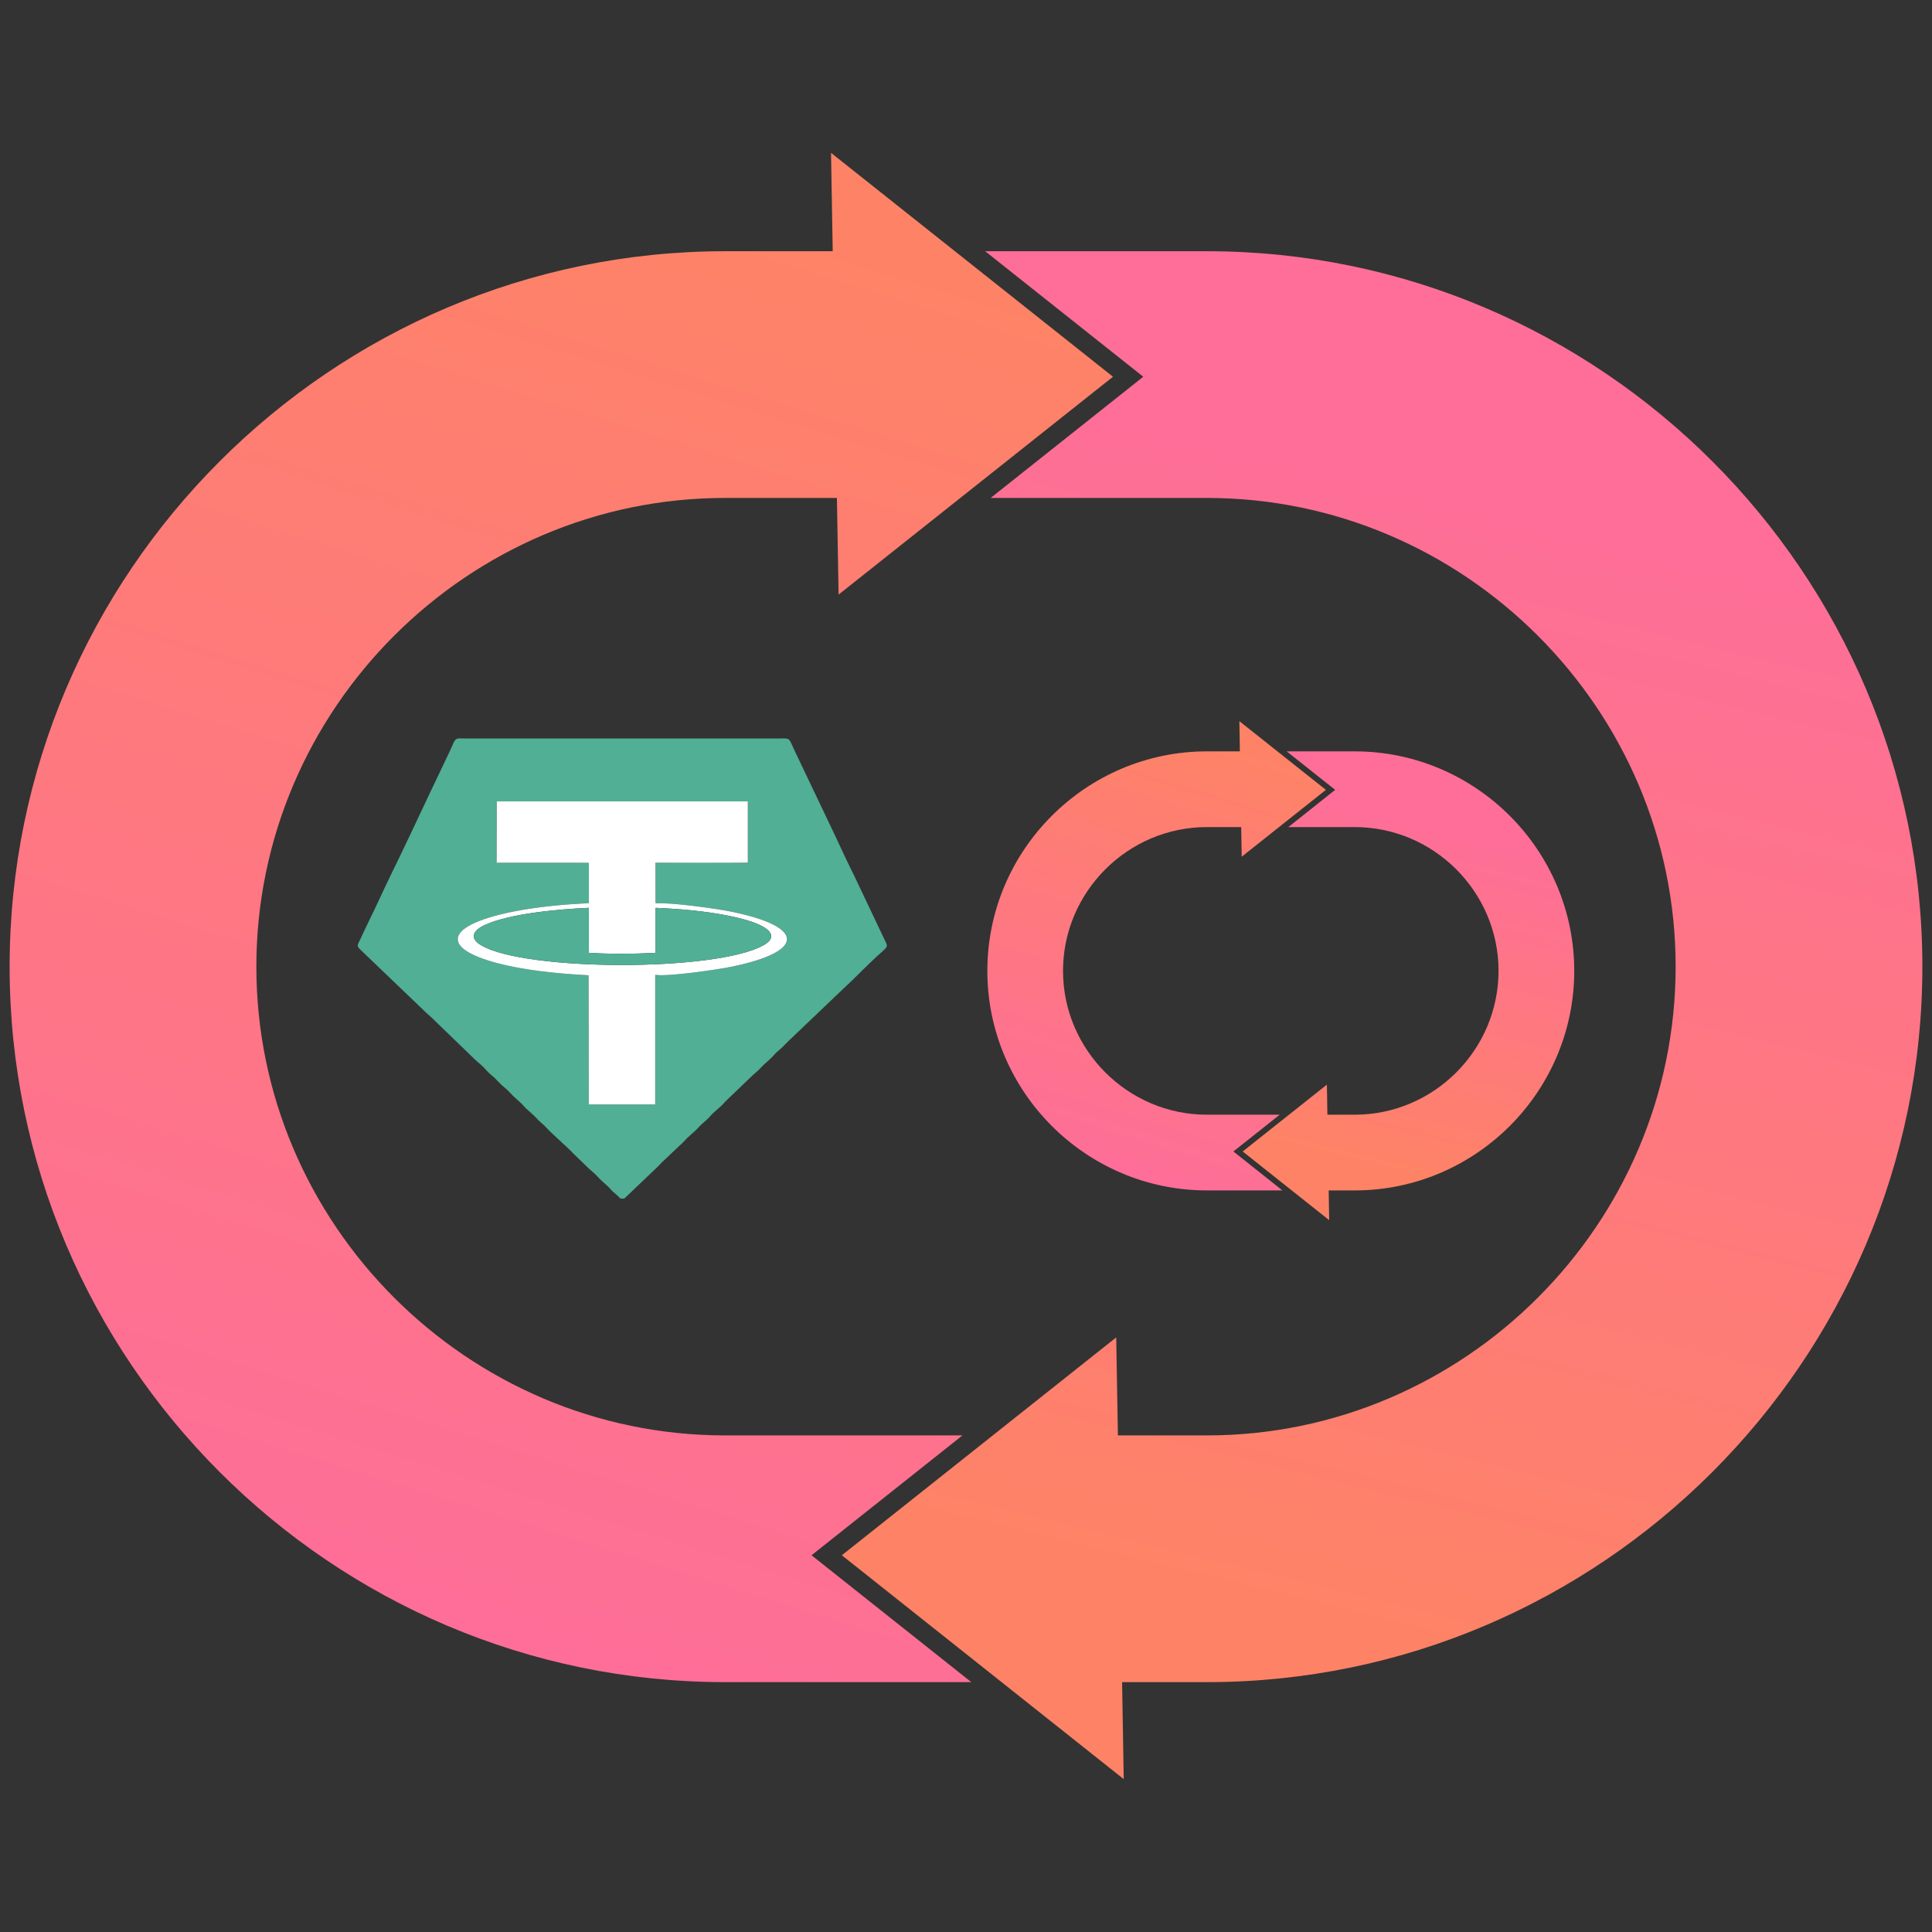 <?xml version="1.0" encoding="UTF-8"?>
<!DOCTYPE svg PUBLIC "-//W3C//DTD SVG 1.1//EN" "http://www.w3.org/Graphics/SVG/1.1/DTD/svg11.dtd">
<!-- Creator: CorelDRAW 2018 (64-Bit Evaluation Version) -->
<svg xmlns="http://www.w3.org/2000/svg" xml:space="preserve" width="64px" height="64px" version="1.1" style="shape-rendering:geometricPrecision; text-rendering:geometricPrecision; image-rendering:optimizeQuality; fill-rule:evenodd; clip-rule:evenodd"
viewBox="0 0 64 64"
 xmlns:xlink="http://www.w3.org/1999/xlink">
 <rect x="0" y="0" width="64" height="64" fill="#333333" stroke="none"/>
 <defs>
  <style type="text/css">
   <![CDATA[
    .fil0 {fill:none}
    .fil5 {fill:#50AF95}
    .fil7 {fill:#A6D6C9}
    .fil6 {fill:white}
    .fil2 {fill:url(#id0)}
    .fil1 {fill:url(#id1)}
    .fil3 {fill:url(#id2)}
    .fil4 {fill:url(#id3)}
   ]]>
  </style>
  <linearGradient id="id0" gradientUnits="userSpaceOnUse" x1="51.593" y1="17.496" x2="42.905" y2="53.26">
   <stop offset="0" style="stop-opacity:1; stop-color:#FE6E98"/>
   <stop offset="1" style="stop-opacity:1; stop-color:#FE8366"/>
  </linearGradient>
  <linearGradient id="id1" gradientUnits="userSpaceOnUse" xlink:href="#id0" x1="16.858" y1="53.81" x2="30.744" y2="9.045">
  </linearGradient>
  <linearGradient id="id2" gradientUnits="userSpaceOnUse" xlink:href="#id0" x1="37.782" y1="38.847" x2="42.043" y2="25.111">
  </linearGradient>
  <linearGradient id="id3" gradientUnits="userSpaceOnUse" xlink:href="#id0" x1="48.44" y1="27.705" x2="45.774" y2="38.679">
  </linearGradient>
 </defs>
 <g id="Layer_x0020_1">
  <g id="_2618601874512">
   <rect class="fil0" x="-0.001" y="-0.001" width="64.002" height="64.002"/>
   <g>
    <path class="fil1" d="M32.176 55.723l-8.104 0 -0.053 0c-6.522,0 -12.448,-2.666 -16.741,-6.959 -4.294,-4.294 -6.959,-10.22 -6.959,-16.741 0,-6.522 2.665,-12.449 6.959,-16.742 4.293,-4.294 10.219,-6.959 16.741,-6.959l0.053 0 3.513 0 -0.056 -3.258 9.34 7.416 -9.09 7.217 -0.055 -3.202 -3.652 0 -0.053 0c-4.265,0 -8.146,1.748 -10.963,4.564 -2.816,2.816 -4.564,6.698 -4.564,10.963 0,4.266 1.748,8.147 4.564,10.964 2.817,2.816 6.698,4.564 10.963,4.564l0.053 0 7.81 0 -4.999 3.97 5.293 4.203z"/>
    <path class="fil2" d="M39.928 16.495l-7.111 0 5.055 -4.015 -5.237 -4.158 7.293 0 0.053 0c6.522,0 12.448,2.665 16.741,6.959 4.294,4.293 6.959,10.22 6.959,16.742 0,6.521 -2.665,12.447 -6.959,16.741 -4.293,4.293 -10.219,6.959 -16.741,6.959l-0.053 0 -2.757 0 0.054 3.213 -9.338 -7.416 9.089 -7.217 0.056 3.247 2.896 0 0.053 0c4.265,0 8.146,-1.748 10.963,-4.564 2.816,-2.817 4.564,-6.698 4.564,-10.964 0,-4.265 -1.748,-8.147 -4.564,-10.963 -2.817,-2.816 -6.698,-4.564 -10.963,-4.564l-0.053 0z"/>
   </g>
   <g>
    <g>
     <path class="fil3" d="M42.481 39.434l-2.486 0 -0.016 0c-2.001,0 -3.82,-0.818 -5.137,-2.135 -1.318,-1.318 -2.135,-3.136 -2.135,-5.137 0,-2.001 0.817,-3.82 2.135,-5.137 1.317,-1.317 3.136,-2.135 5.137,-2.135l0.016 0 1.078 0 -0.017 -1 2.866 2.275 -2.789 2.215 -0.017 -0.982 -1.121 0 -0.016 0c-1.309,0 -2.5,0.536 -3.364,1.4 -0.864,0.864 -1.401,2.055 -1.401,3.363 0,1.31 0.537,2.5 1.401,3.365 0.864,0.864 2.055,1.4 3.364,1.4l0.016 0 2.397 0 -1.534 1.218 1.623 1.29z"/>
     <path class="fil4" d="M44.86 27.398l-2.182 0 1.551 -1.233 -1.606 -1.275 2.237 0 0.017 0c2.001,0 3.819,0.818 5.137,2.135 1.317,1.317 2.135,3.136 2.135,5.137 0,2.001 -0.818,3.819 -2.135,5.137 -1.318,1.317 -3.136,2.135 -5.137,2.135l-0.017 0 -0.846 0 0.017 0.986 -2.865 -2.276 2.789 -2.214 0.017 0.996 0.888 0 0.017 0c1.308,0 2.499,-0.536 3.364,-1.4 0.863,-0.865 1.4,-2.055 1.4,-3.365 0,-1.308 -0.537,-2.499 -1.4,-3.363 -0.865,-0.864 -2.056,-1.4 -3.364,-1.4l-0.017 0z"/>
    </g>
    <g>
     <path class="fil5" d="M16.457 26.547c-0.002,0.003 -0.005,0.008 -0.006,0.011l-0.011 2.033 3.066 0 0 1.326c-0.842,0.044 -1.687,0.12 -2.486,0.277 -0.551,0.109 -1.84,0.411 -1.855,0.911 -0.016,0.501 1.303,0.817 1.841,0.922 0.808,0.159 1.649,0.236 2.492,0.28l0.006 4.278 2.151 0 0.049 0 0 -4.289 0.06 0.002c0.417,0.048 1.99,-0.175 2.46,-0.272 2.44,-0.501 2.475,-1.315 0.014,-1.824 -0.489,-0.102 -2.013,-0.311 -2.471,-0.278 -0.033,-0.02 -0.031,-0.007 -0.042,-0.051l-0.001 -1.282c0.013,0 3.027,0.015 3.038,-0.011 0.002,-0.004 0.008,-0.004 0.011,-0.006l0 -2.027 -8.316 0zm4.233 13.148c-0.052,0.016 -0.097,0.016 -0.149,0 -0.074,-0.089 -0.176,-0.162 -0.258,-0.238 -0.045,-0.043 -0.071,-0.084 -0.115,-0.127 -0.142,-0.14 -0.232,-0.194 -0.39,-0.372 -0.077,-0.085 -0.185,-0.168 -0.272,-0.248l-0.52 -0.504c-0.085,-0.103 -0.646,-0.607 -0.782,-0.741 -0.111,-0.11 -0.107,-0.125 -0.261,-0.259 -0.163,-0.141 -0.153,-0.155 -0.253,-0.249 -0.094,-0.089 -0.178,-0.159 -0.274,-0.247 -0.048,-0.044 -0.069,-0.079 -0.116,-0.126 -0.134,-0.138 -0.259,-0.224 -0.399,-0.381 -0.073,-0.082 -0.175,-0.166 -0.261,-0.241 -0.092,-0.08 -0.172,-0.175 -0.26,-0.259 -0.087,-0.082 -0.187,-0.153 -0.261,-0.241 -0.139,-0.165 -0.255,-0.239 -0.393,-0.371l-1.435 -1.388c-0.088,-0.082 -0.181,-0.156 -0.262,-0.241l-2.088 -2.001c-0.142,-0.128 -0.093,-0.165 -0.008,-0.342 0.111,-0.236 0.212,-0.458 0.329,-0.693 0.227,-0.46 0.434,-0.928 0.658,-1.387 0.448,-0.915 0.887,-1.847 1.32,-2.769 0.216,-0.462 0.444,-0.921 0.659,-1.384 0.229,-0.492 0.123,-0.422 0.605,-0.422l10.205 0c0.497,0 0.394,-0.067 0.617,0.41l1.319 2.768c0.216,0.464 0.431,0.926 0.66,1.385l0.987 2.08c0.133,0.284 0.156,0.21 -0.257,0.586 -0.328,0.3 -0.708,0.701 -1.04,1.004l-1.827 1.742c-0.09,0.082 -0.172,0.175 -0.26,0.259 -0.089,0.085 -0.183,0.15 -0.261,0.242 -0.089,0.104 -0.167,0.171 -0.264,0.256 -0.151,0.132 -0.151,0.153 -0.253,0.249 -0.094,0.088 -0.182,0.16 -0.273,0.247l-0.777 0.747c-0.059,0.052 -0.072,0.071 -0.127,0.134 -0.04,0.044 -0.087,0.084 -0.133,0.126 -0.086,0.081 -0.187,0.153 -0.262,0.241 -0.094,0.111 -0.164,0.17 -0.264,0.256 -0.152,0.132 -0.156,0.161 -0.251,0.251 -0.094,0.087 -0.181,0.158 -0.274,0.246 -0.09,0.087 -0.1,0.12 -0.25,0.251l-0.526 0.497c-0.094,0.084 -0.167,0.176 -0.26,0.26l-1.043 0.994z"/>
     <path class="fil6" d="M19.506 30.073c-0.934,0.041 -2.59,0.177 -3.443,0.567 -0.393,0.179 -0.534,0.434 -0.116,0.679 1.46,0.855 7.775,0.875 9.347,-0.007 0.447,-0.251 0.244,-0.503 -0.138,-0.677 -0.306,-0.14 -0.681,-0.231 -1.034,-0.302 -0.756,-0.152 -1.61,-0.228 -2.407,-0.259l0 1.489c-0.744,0.039 -1.457,0.046 -2.208,0l-0.001 -1.49zm5.267 -1.499l-3.066 0 0 1.352 0.06 -0.002c0.458,-0.033 1.982,0.176 2.471,0.278 2.461,0.509 2.426,1.323 -0.014,1.824 -0.47,0.097 -2.043,0.32 -2.46,0.272l-0.06 -0.002 0 4.289 -0.049 0 -2.151 0 -0.006 -4.278c-0.843,-0.044 -1.684,-0.121 -2.492,-0.28 -0.538,-0.105 -1.857,-0.421 -1.841,-0.922 0.015,-0.5 1.304,-0.802 1.855,-0.911 0.799,-0.157 1.644,-0.233 2.486,-0.277l0 -1.326c-0.048,-0.03 -0.132,-0.017 -0.191,-0.017l-2.858 0 0 -2.027 8.316 0 0 2.027z"/>
     <path class="fil5" d="M19.506 30.073l0.001 1.49c0.751,0.046 1.464,0.039 2.208,0l0 -1.489c0.797,0.031 1.651,0.107 2.407,0.259 0.353,0.071 0.728,0.162 1.034,0.302 0.382,0.174 0.585,0.426 0.138,0.677 -1.572,0.882 -7.887,0.862 -9.347,0.007 -0.418,-0.245 -0.277,-0.5 0.116,-0.679 0.853,-0.39 2.509,-0.526 3.443,-0.567z"/>
     <path class="fil7" d="M21.767 29.924l-0.06 0.002 0 -1.352 3.066 0c-0.003,0.002 -0.009,0.002 -0.011,0.006 -0.011,0.026 -3.025,0.011 -3.038,0.011l0.001 1.282c0.011,0.044 0.009,0.031 0.042,0.051z"/>
     <path class="fil7" d="M19.506 28.591l-3.066 0 0.011 -2.033c0.001,-0.003 0.004,-0.008 0.006,-0.011l0 2.027 2.858 0c0.059,0 0.143,-0.013 0.191,0.017z"/>
    </g>
   </g>
  </g>
 </g>
</svg>
